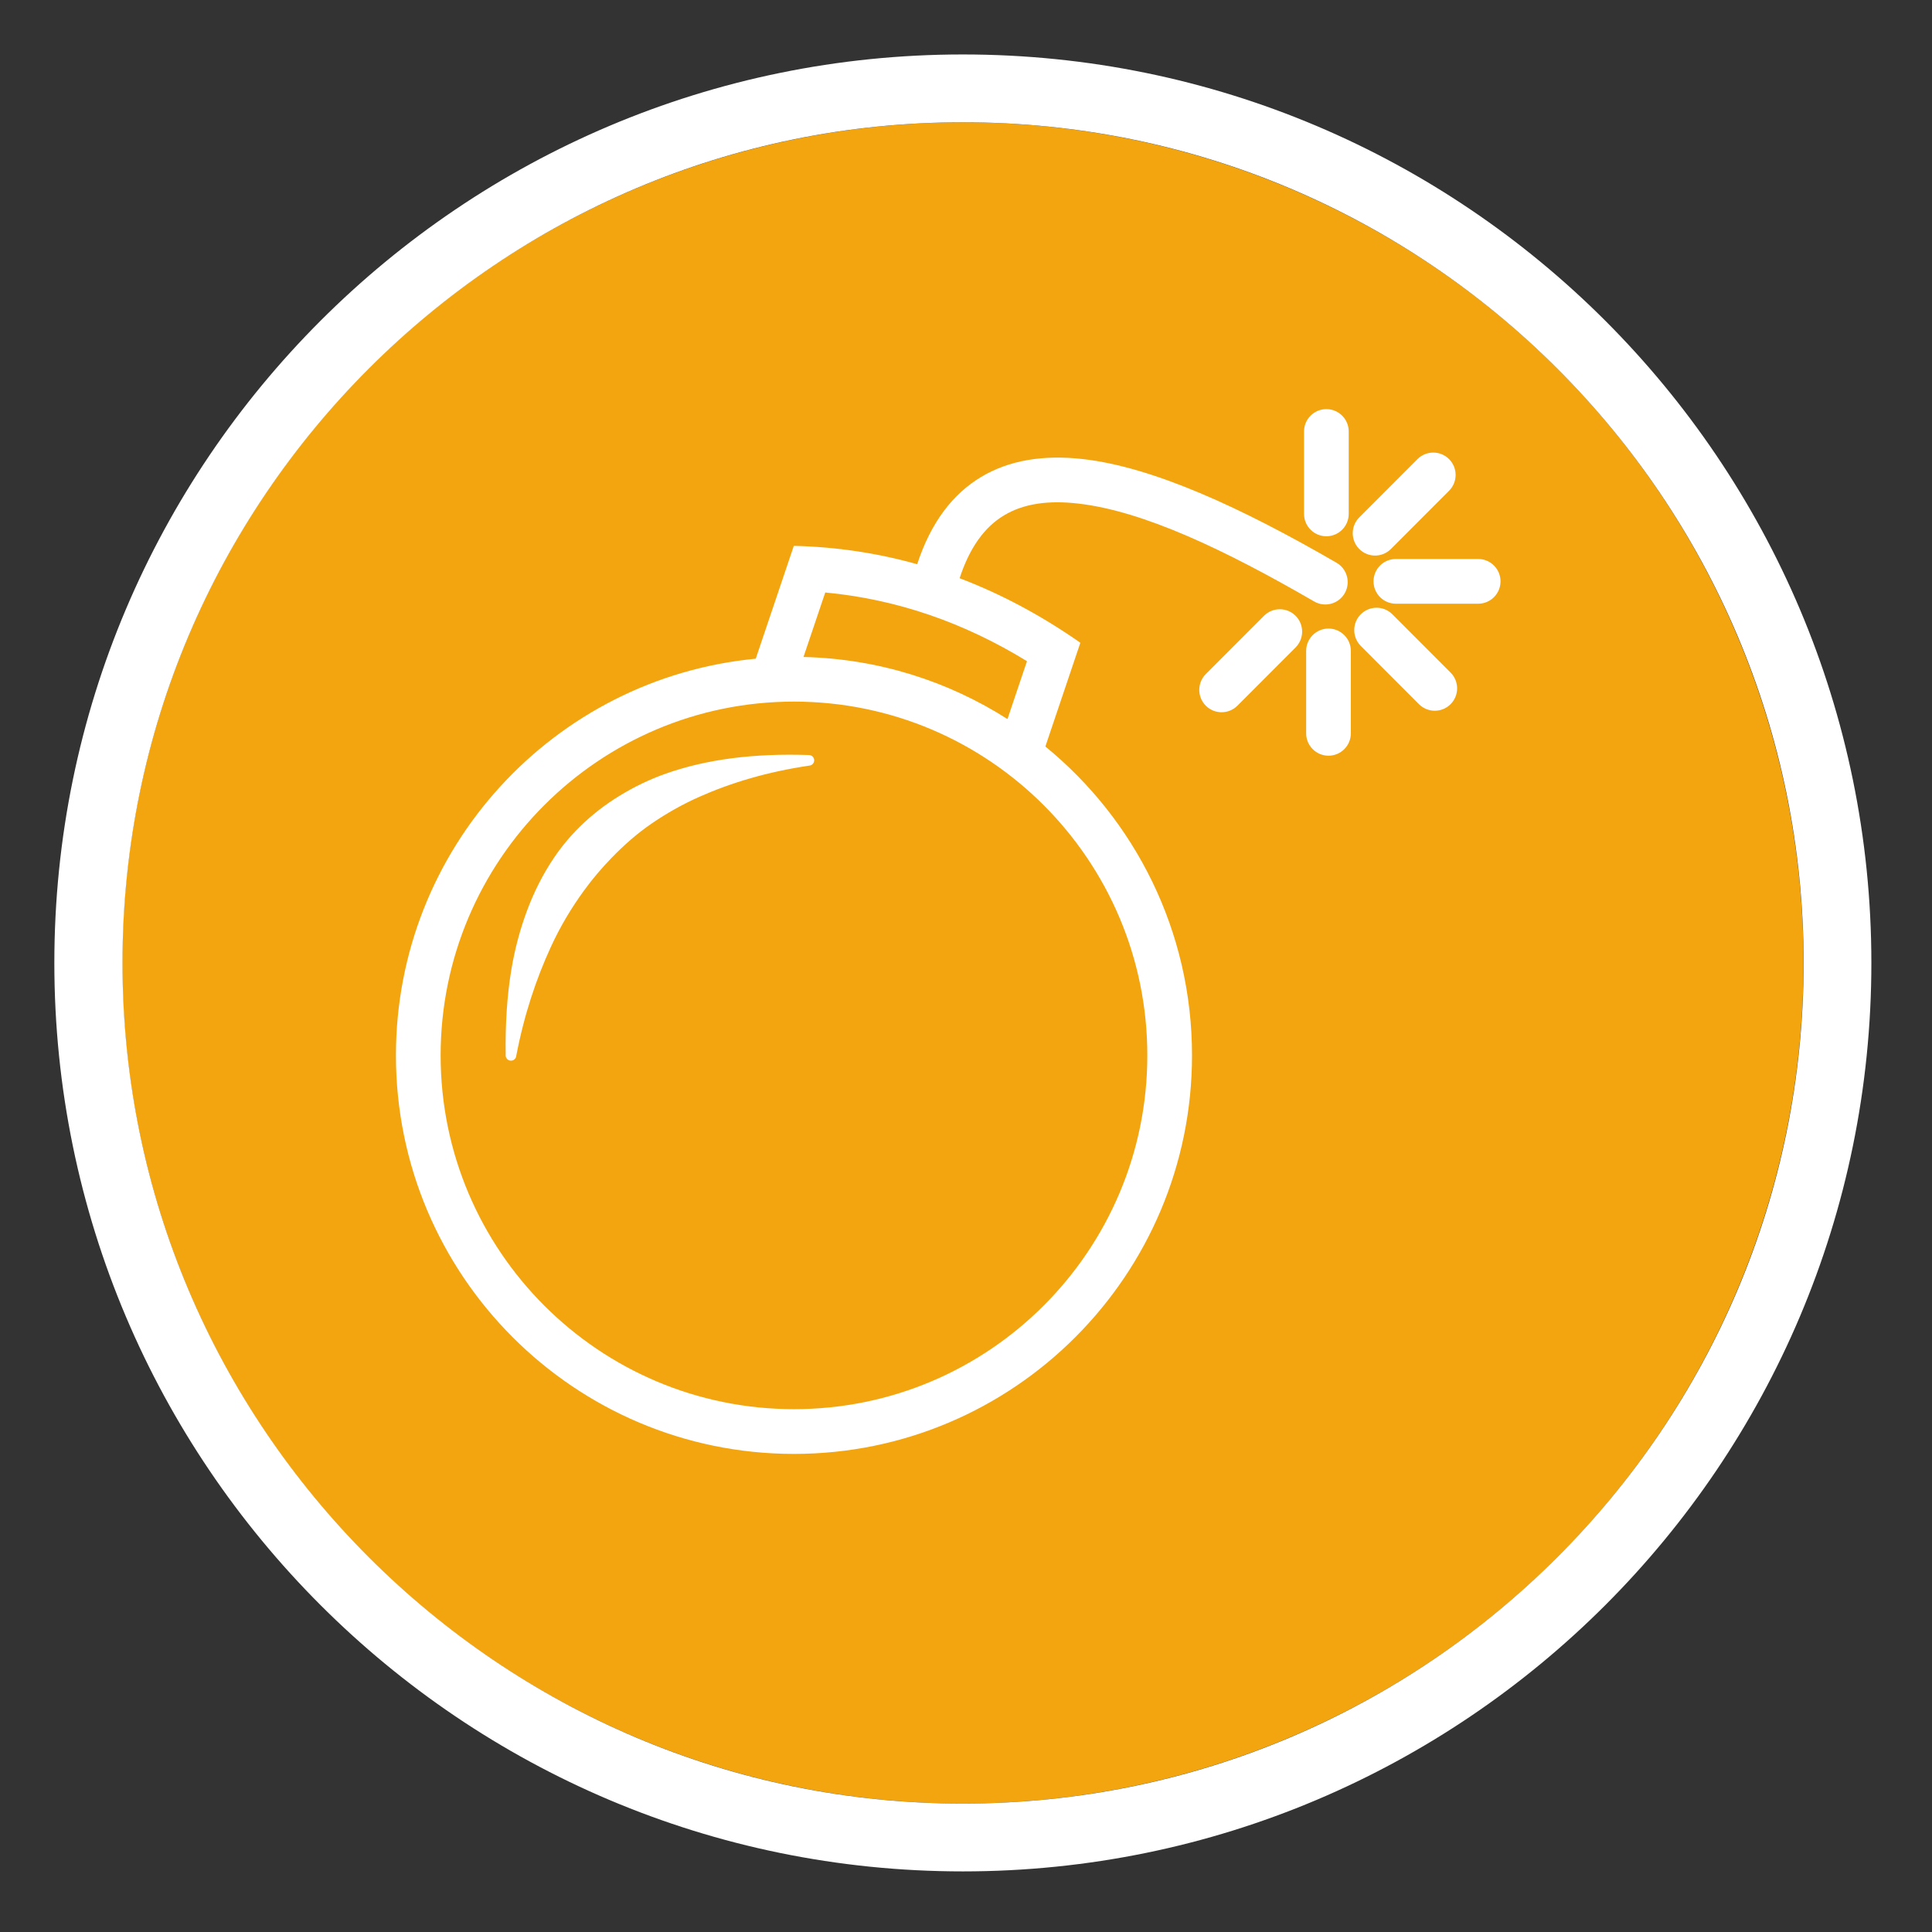 <?xml version="1.0" encoding="UTF-8" standalone="no"?>
<!DOCTYPE svg PUBLIC "-//W3C//DTD SVG 1.1//EN" "http://www.w3.org/Graphics/SVG/1.1/DTD/svg11.dtd">
<svg width="100%" height="100%" viewBox="0 0 57 57" version="1.1" xmlns="http://www.w3.org/2000/svg" xmlns:xlink="http://www.w3.org/1999/xlink" xml:space="preserve" xmlns:serif="http://www.serif.com/" style="fill-rule:evenodd;clip-rule:evenodd;stroke-linejoin:round;stroke-miterlimit:2;">
    <rect x="0" y="0" width="57" height="57" fill="#333333" stroke="none"/>
    <g transform="matrix(0.5,0,0,0.5,-229.134,-730.255)">
        <g transform="matrix(1,0,0,1,-2065.2,1497.4)">
            <g transform="matrix(-2.467,-3.02121e-16,3.02121e-16,-2.467,8521.83,934.633)">
                <circle cx="2408.41" cy="370.776" r="20.107" style="fill:rgb(243,165,15);"/>
                <clipPath id="_clip1">
                    <circle cx="2408.41" cy="370.776" r="20.107"/>
                </clipPath>
                <g clip-path="url(#_clip1)">
                    <g transform="matrix(-0.225,2.75997e-17,-1.31093e-17,-0.107,2490.15,430.673)">
                        <path d="M358.433,470.659C359.916,461.142 362.27,454.901 365.219,451.17C368.2,447.399 371.847,446.161 376.035,447.153C383.497,448.92 392.867,457.974 403.012,470.331C404.147,471.713 404.535,474.774 403.879,477.163C403.222,479.552 401.768,480.369 400.634,478.987C391.164,467.453 382.469,458.739 375.504,457.09C372.477,456.374 369.82,457.016 367.665,459.741C365.564,462.399 363.999,467.011 362.945,473.79C367.387,477.338 371.663,482.164 375.78,488.212L372.06,511.407C381.571,527.743 387.649,552.615 387.649,580.453C387.649,629.619 368.689,669.536 345.337,669.536C321.984,669.536 303.024,629.619 303.024,580.453C303.024,534.173 319.823,496.089 341.273,491.779L345.319,466.556C349.839,466.781 354.209,468.162 358.433,470.659ZM345.337,501.371C366.068,501.371 382.899,536.806 382.899,580.453C382.899,624.1 366.068,659.536 345.337,659.536C324.605,659.536 307.774,624.1 307.774,580.453C307.774,536.806 324.605,501.371 345.337,501.371ZM346.89,513.313C341.067,512.905 336.031,514.252 331.67,517.503C329.941,518.792 328.346,520.438 326.856,522.343C325.294,524.34 323.863,526.665 322.58,529.321C321.555,531.443 320.624,533.783 319.807,536.333C318.642,539.968 317.678,543.981 316.913,548.361C316.219,552.333 315.674,556.55 315.309,561.097C314.831,567.064 314.645,573.417 314.691,580.343C314.663,580.995 314.892,581.573 315.202,581.631C315.511,581.69 315.786,581.209 315.814,580.557C316.658,571.293 317.937,563.328 319.489,556.22C320.511,551.54 321.702,547.402 323.02,543.596C323.922,540.991 324.893,538.589 325.934,536.33C327.242,533.494 328.642,530.874 330.233,528.588C331.786,526.357 333.456,524.349 335.309,522.623C338.686,519.477 342.506,517.073 346.952,515.683C347.263,515.646 347.501,515.086 347.484,514.432C347.466,513.778 347.2,513.277 346.89,513.313ZM399.783,490.043L399.783,508.463C399.783,511.223 400.847,513.463 402.158,513.463C403.469,513.463 404.533,511.223 404.533,508.463L404.533,490.043C404.533,487.283 403.469,485.043 402.158,485.043C400.847,485.043 399.783,487.283 399.783,490.043ZM346.348,491.397L348.66,476.978C356.278,478.483 363.413,483.704 370.106,492.336L370.106,492.337L368.031,505.273C361.736,496.828 354.313,491.791 346.348,491.397ZM395.302,482.189L389.115,495.215C388.188,497.166 388.188,500.334 389.115,502.286C390.042,504.237 391.547,504.237 392.474,502.286L398.66,489.261C399.587,487.309 399.587,484.141 398.66,482.189C397.733,480.238 396.228,480.238 395.302,482.189ZM405.59,488.924L411.776,501.949C412.703,503.9 414.208,503.9 415.135,501.949C416.062,499.998 416.062,496.829 415.135,494.878L408.948,481.853C408.022,479.902 406.517,479.902 405.59,481.853C404.663,483.804 404.663,486.973 405.59,488.924ZM409.32,479.489L418.069,479.489C419.38,479.489 420.444,477.248 420.444,474.489C420.444,471.729 419.38,469.489 418.069,469.489L409.32,469.489C408.009,469.489 406.945,471.729 406.945,474.489C406.945,477.248 408.009,479.489 409.32,479.489ZM408.789,467.264L414.975,454.239C415.902,452.287 415.902,449.119 414.975,447.167C414.048,445.216 412.543,445.216 411.617,447.167L405.43,460.193C404.503,462.144 404.503,465.312 405.43,467.264C406.357,469.215 407.862,469.215 408.789,467.264ZM404.307,459.41L404.307,440.99C404.307,438.231 403.243,435.99 401.932,435.99C400.621,435.99 399.557,438.231 399.557,440.99L399.557,459.41C399.557,462.17 400.621,464.41 401.932,464.41C403.243,464.41 404.307,462.17 404.307,459.41Z" style="fill:white;"/>
                    </g>
                </g>
                <path d="M2408.41,349.047C2396.41,349.047 2386.68,358.783 2386.68,370.776C2386.68,382.768 2396.41,392.505 2408.41,392.505C2420.4,392.505 2430.14,382.768 2430.14,370.776C2430.14,358.783 2420.4,349.047 2408.41,349.047ZM2408.41,350.669C2419.5,350.669 2428.51,359.678 2428.51,370.776C2428.51,381.874 2419.5,390.883 2408.41,390.883C2397.31,390.883 2388.3,381.874 2388.3,370.776C2388.3,359.678 2397.31,350.669 2408.41,350.669Z" style="fill:white;"/>
            </g>
        </g>
    </g>
</svg>
